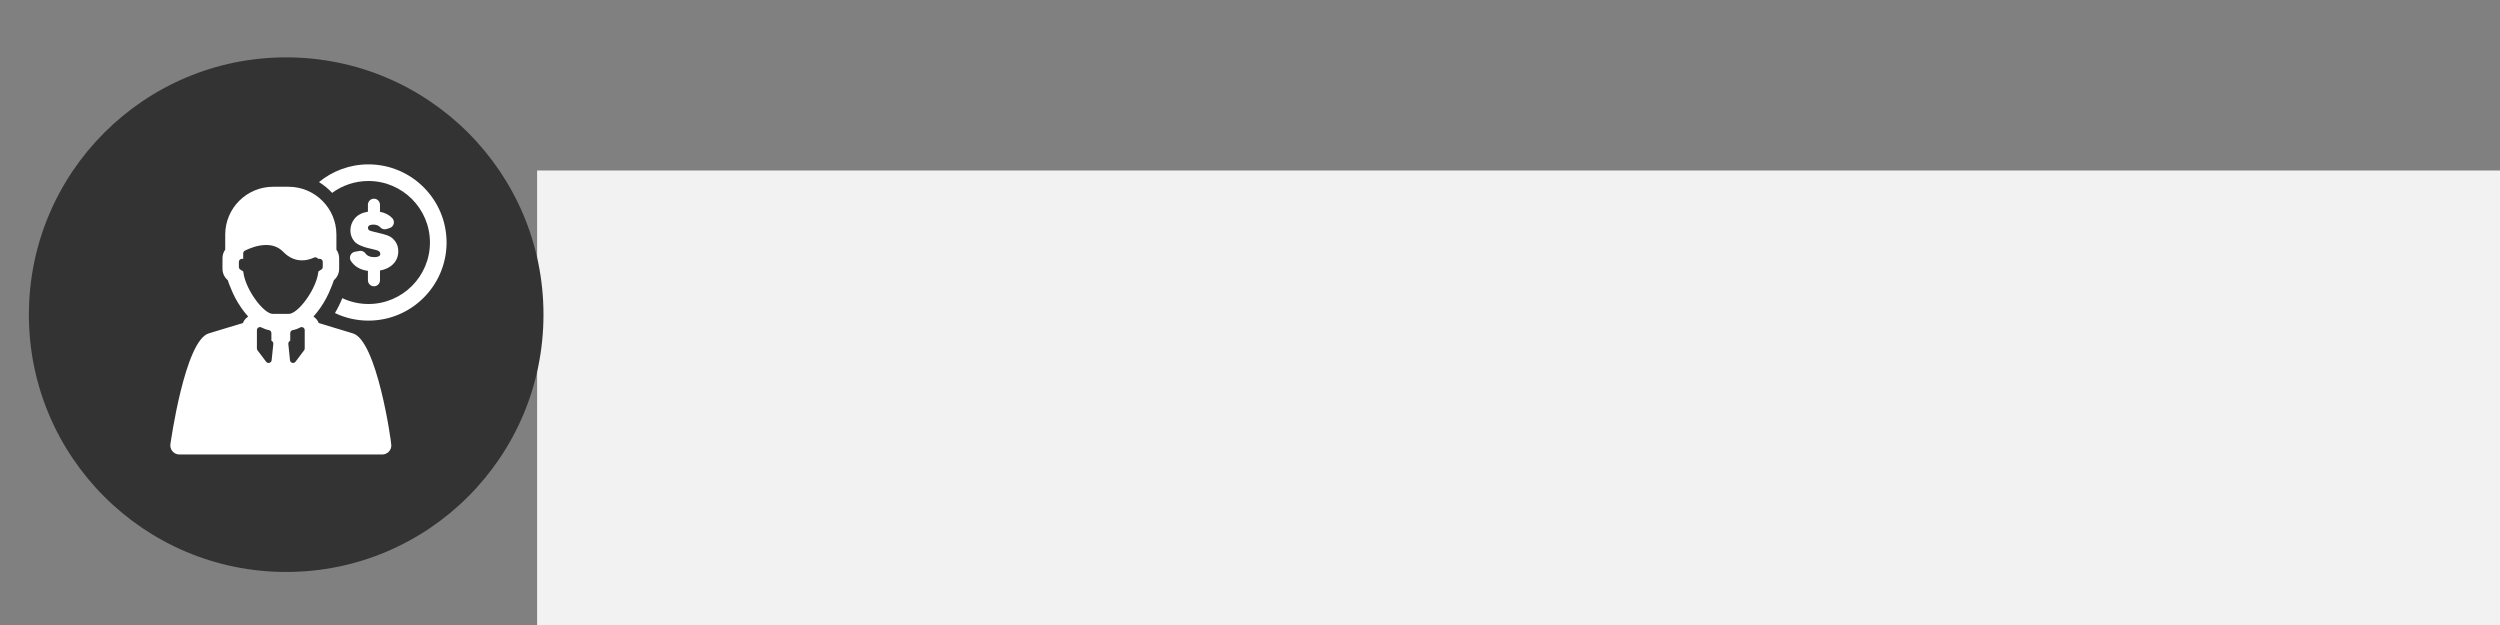 <?xml version="1.0" encoding="UTF-8" standalone="no"?>
<!-- Created with Inkscape (http://www.inkscape.org/) -->

<svg
   xmlns:dc="http://purl.org/dc/elements/1.1/"
   xmlns:cc="http://creativecommons.org/ns#"
   xmlns:rdf="http://www.w3.org/1999/02/22-rdf-syntax-ns#"
   xmlns:svg="http://www.w3.org/2000/svg"
   xmlns="http://www.w3.org/2000/svg"
   xmlns:sodipodi="http://sodipodi.sourceforge.net/DTD/sodipodi-0.dtd"
   xmlns:inkscape="http://www.inkscape.org/namespaces/inkscape"
   width="800"
   height="200"
   id="svg4161"
   version="1.1"
   inkscape:version="0.48.4 r9939"
   sodipodi:docname="category_gdp_per_capita.svg"
   inkscape:export-filename="category_gdp_per_capita.png"
   inkscape:export-xdpi="45"
   inkscape:export-ydpi="45">
  <rect width="100%" height="100%" fill="#808080" stroke="none"/>
  <defs
     id="defs4163" />
  <sodipodi:namedview
     id="base"
     pagecolor="#ffffff"
     bordercolor="#666666"
     borderopacity="1.0"
     inkscape:pageopacity="0.0"
     inkscape:pageshadow="2"
     inkscape:zoom="0.49497475"
     inkscape:cx="572.24943"
     inkscape:cy="49.796732"
     inkscape:document-units="px"
     inkscape:current-layer="layer1"
     showgrid="false"
     inkscape:window-width="992"
     inkscape:window-height="471"
     inkscape:window-x="466"
     inkscape:window-y="384"
     inkscape:window-maximized="0" />
  <g
     inkscape:label="Layer 1"
     inkscape:groupmode="layer"
     id="layer1"
     transform="translate(0,-852.362)">
    <flowRoot
       xml:space="preserve"
       id="flowRoot3442"
       style="font-size:48px;font-style:normal;font-variant:normal;font-weight:normal;font-stretch:normal;text-align:center;line-height:125%;letter-spacing:0px;word-spacing:0px;text-anchor:middle;fill:#f2f2f2;fill-opacity:1;stroke:none;font-family:Droid Sans;-inkscape-font-specification:Droid Sans"
       transform="translate(-76.689,837.419)"
       inkscape:export-filename="/home/brent/AndroidStudioProjects/androidbycode/CountryRankKing/art/menu_category_area.png"
       inkscape:export-xdpi="33.080002"
       inkscape:export-ydpi="33.080002"><flowRegion
         id="flowRegion3444"><rect
           id="rect3446"
           width="633.137"
           height="164.328"
           x="248.571"
           y="69.505"
           style="font-style:normal;font-variant:normal;font-weight:normal;font-stretch:normal;fill:#f2f2f2;font-family:Droid Sans;-inkscape-font-specification:Droid Sans" /></flowRegion><flowPara
         id="flowPara3450"
         style="font-size:64px;font-style:normal;font-variant:normal;font-weight:bold;font-stretch:normal;fill:#f2f2f2;font-family:Vemana2000;-inkscape-font-specification:Vemana2000 Bold">GDP per capita</flowPara></flowRoot>    <g
       id="g19"
       transform="matrix(3.092,0,0,3.092,50.65,913.103)"
       style="fill:#ffffff" />
    <g
       id="g21"
       transform="matrix(3.092,0,0,3.092,50.65,913.103)"
       style="fill:#ffffff" />
    <g
       id="g23"
       transform="matrix(3.092,0,0,3.092,50.65,913.103)"
       style="fill:#ffffff" />
    <g
       id="g25"
       transform="matrix(3.092,0,0,3.092,50.65,913.103)"
       style="fill:#ffffff" />
    <g
       id="g27"
       transform="matrix(3.092,0,0,3.092,50.65,913.103)"
       style="fill:#ffffff" />
    <g
       id="g29"
       transform="matrix(3.092,0,0,3.092,50.65,913.103)"
       style="fill:#ffffff" />
    <g
       id="g31"
       transform="matrix(3.092,0,0,3.092,50.65,913.103)"
       style="fill:#ffffff" />
    <g
       id="g33"
       transform="matrix(3.092,0,0,3.092,50.65,913.103)"
       style="fill:#ffffff" />
    <g
       id="g35"
       transform="matrix(3.092,0,0,3.092,50.65,913.103)"
       style="fill:#ffffff" />
    <g
       id="g37"
       transform="matrix(3.092,0,0,3.092,50.65,913.103)"
       style="fill:#ffffff" />
    <g
       id="g39"
       transform="matrix(3.092,0,0,3.092,50.65,913.103)"
       style="fill:#ffffff" />
    <g
       id="g41"
       transform="matrix(3.092,0,0,3.092,50.65,913.103)"
       style="fill:#ffffff" />
    <g
       id="g43"
       transform="matrix(3.092,0,0,3.092,50.65,913.103)"
       style="fill:#ffffff" />
    <g
       id="g45"
       transform="matrix(3.092,0,0,3.092,50.65,913.103)"
       style="fill:#ffffff" />
    <g
       id="g47"
       transform="matrix(3.092,0,0,3.092,50.65,913.103)"
       style="fill:#ffffff" />
    <g
       id="g3176">
      <path
         d="m 173.915,953.056 c 0,45.473 -36.863,82.336 -82.336,82.336 -45.472,0 -82.336,-36.863 -82.336,-82.336 0,-45.473 36.864,-82.337 82.336,-82.337 45.473,0 82.336,36.864 82.336,82.337"
         style="fill:#333333;fill-opacity:1;fill-rule:nonzero;stroke:none"
         id="path1078"
         inkscape:connector-curvature="0" />
      <g
         style="fill:#ffffff"
         id="g3"
         transform="matrix(0.221,0,0,0.221,52.285,904.961)">
        <path
           style="fill:#ffffff"
           id="path5"
           d="m 296.909,0 c -27.15,0 -52.093,9.617 -71.611,25.619 7.026,4.368 13.431,9.644 19.05,15.663 14.744,-10.815 32.919,-17.212 52.562,-17.212 49.105,0 89.054,39.948 89.054,89.053 0,49.105 -39.948,89.055 -89.054,89.055 -13.535,0 -26.37,-3.042 -37.87,-8.466 -2.851,7.194 -6.449,14.499 -10.629,21.596 14.707,7.01 31.151,10.938 48.499,10.938 62.375,0 113.122,-50.746 113.122,-113.123 C 410.031,50.748 359.284,0 296.909,0 z"
           inkscape:connector-curvature="0" />
        <path
           style="fill:#ffffff"
           id="path7"
           d="m 305.079,134.291 c -5.801,0 -10.003,-1.808 -12.48,-5.374 -1.963,-2.815 -5.394,-4.225 -8.761,-3.598 l -6.596,1.229 c -2.879,0.528 -5.298,2.473 -6.444,5.165 -1.146,2.693 -0.864,5.781 0.746,8.226 5.26,7.984 13.542,12.781 24.61,14.279 v 13.587 c 0,4.825 3.908,8.734 8.735,8.734 4.83,0 8.738,-3.91 8.738,-8.734 v -14.054 c 7.585,-1.409 13.745,-4.327 18.347,-8.702 5.393,-5.122 8.127,-11.559 8.127,-19.137 0,-5.409 -1.411,-10.168 -4.184,-14.136 -2.779,-3.979 -6.31,-6.84 -10.502,-8.508 -4.127,-1.645 -11.031,-3.534 -20.477,-5.598 -4.096,-0.916 -6.61,-1.806 -7.476,-2.645 -0.819,-0.804 -1.253,-1.827 -1.253,-2.961 0,-4.006 4.215,-4.849 7.744,-4.849 4.383,0 7.765,1.303 10.038,3.868 2.281,2.572 5.866,3.569 9.148,2.539 l 4.521,-1.417 c 2.867,-0.894 5.069,-3.2 5.84,-6.106 0.767,-2.905 -0.019,-5.999 -2.072,-8.194 -4.443,-4.757 -10.302,-7.789 -17.802,-9.221 V 58.441 c 0,-4.825 -3.908,-8.735 -8.738,-8.735 -4.827,0 -8.735,3.911 -8.735,8.735 v 10.058 c -8.377,1.403 -14.745,4.62 -18.905,9.574 -4.299,5.123 -6.479,11.063 -6.479,17.666 0,6.08 1.934,11.31 5.925,15.986 3.927,4.614 13.275,8.451 27.777,11.41 3.611,0.734 6.146,1.598 7.532,2.566 1.364,0.952 1.996,2.181 1.996,3.872 0.003,1.168 0.003,4.718 -8.92,4.718 z"
           inkscape:connector-curvature="0" />
        <path
           style="fill:#ffffff"
           id="path9"
           d="m 274.254,244.687 -49.387,-14.968 c -1.191,-3.608 -3.838,-6.73 -7.537,-9.371 4.07,-4.524 7.506,-9.103 10.119,-12.891 6.199,-8.987 11.355,-18.667 14.928,-28.006 1.76,-3.939 3.26,-7.893 4.475,-11.774 4.809,-4.03 7.639,-10.049 7.639,-16.363 v -15.467 c 0,-4.438 -1.396,-8.779 -3.965,-12.379 v -21.774 c 0,-38.197 -31.074,-69.267 -69.266,-69.267 h -22.455 c -38.193,0 -69.268,31.07 -69.268,69.267 v 21.776 c -2.568,3.598 -3.964,7.941 -3.964,12.376 v 15.467 c 0,6.31 2.831,12.325 7.639,16.361 1.214,3.875 2.714,7.834 4.474,11.781 3.573,9.337 8.733,19.014 14.928,27.996 2.613,3.789 6.051,8.37 10.121,12.896 -3.701,2.641 -6.347,5.763 -7.539,9.371 L 65.81,244.687 C 31.039,254.679 10.203,404.91 10.203,404.91 h 0.004 c -0.105,0.667 -0.176,1.346 -0.176,2.043 0,7.24 5.868,13.109 13.109,13.109 h 293.781 c 7.242,0 13.109,-5.869 13.109,-13.109 0.001,-6.285 -21.007,-152.274 -55.776,-162.266 z m -116.199,11.865 c 0.842,0.933 1.248,2.179 1.12,3.429 l -2.433,23.597 c -0.188,1.815 -1.468,3.332 -3.227,3.822 -0.395,0.109 -0.794,0.164 -1.191,0.164 -1.37,0 -2.691,-0.638 -3.545,-1.768 l -12.475,-16.548 c -0.582,-0.771 -0.895,-1.71 -0.895,-2.676 l 0.016,-26.532 c 10e-4,-1.556 0.816,-2.998 2.149,-3.801 1.334,-0.803 2.989,-0.849 4.365,-0.122 3.632,1.92 7.259,3.21 10.778,3.835 2.119,0.376 3.664,2.218 3.664,4.371 v 11.069 c 0.634,0.25 1.209,0.644 1.674,1.16 z m 22.836,3.429 c -0.131,-1.25 0.277,-2.496 1.119,-3.429 0.465,-0.516 1.039,-0.91 1.67,-1.158 v -11.069 c 0,-2.153 1.547,-3.995 3.666,-4.371 3.518,-0.625 7.143,-1.914 10.773,-3.833 1.377,-0.727 3.033,-0.68 4.367,0.122 1.333,0.804 2.148,2.247 2.148,3.803 l 0.002,26.532 c 0,0.964 -0.313,1.901 -0.895,2.672 l -12.458,16.537 c -0.852,1.13 -2.174,1.768 -3.547,1.768 -0.395,0 -0.795,-0.053 -1.188,-0.162 -1.758,-0.49 -3.039,-2.006 -3.227,-3.823 l -2.43,-23.589 z m -65.018,-103.095 -0.239,-1.839 -4.31,-2.8 c -1.26,-0.819 -2.02,-2.22 -2.02,-3.723 v -7.309 c 0,-2.452 1.987,-4.44 4.439,-4.44 h 1.813 v -7.917 c 0,-1.684 0.951,-3.221 2.457,-3.973 6.112,-3.052 18.242,-8.171 30.801,-8.171 10.021,0 18.329,3.334 24.696,9.907 7.932,8.198 17.072,12.354 27.174,12.354 5.716,0 11.627,-1.348 17.564,-4.009 1.373,-0.616 2.965,-0.493 4.229,0.325 0.592,0.383 1.074,0.894 1.42,1.483 h 2.422 c 2.451,0 4.439,1.988 4.439,4.44 v 7.31 c 0,1.503 -0.762,2.904 -2.021,3.723 l -4.309,2.8 -0.238,1.829 c -1.404,10.615 -7.359,24.369 -15.932,36.794 -10.857,15.746 -21.031,22.794 -26.303,22.794 h -23.852 c -5.27,0 -15.445,-7.049 -26.303,-22.797 -8.569,-12.422 -14.525,-26.173 -15.927,-36.781 z"
           inkscape:connector-curvature="0" />
      </g>
    </g>
    <g
       transform="matrix(0.221,0,0,0.221,46.285,904.961)"
       id="g11"
       style="fill:#ffffff" />
    <g
       transform="matrix(0.221,0,0,0.221,46.285,904.961)"
       id="g13"
       style="fill:#ffffff" />
    <g
       transform="matrix(0.221,0,0,0.221,46.285,904.961)"
       id="g15"
       style="fill:#ffffff" />
    <g
       transform="matrix(0.221,0,0,0.221,46.285,904.961)"
       id="g17"
       style="fill:#ffffff" />
    <g
       transform="matrix(0.221,0,0,0.221,46.285,904.961)"
       id="g19-1"
       style="fill:#ffffff" />
    <g
       transform="matrix(0.221,0,0,0.221,46.285,904.961)"
       id="g21-9"
       style="fill:#ffffff" />
    <g
       transform="matrix(0.221,0,0,0.221,46.285,904.961)"
       id="g23-8"
       style="fill:#ffffff" />
    <g
       transform="matrix(0.221,0,0,0.221,46.285,904.961)"
       id="g25-8"
       style="fill:#ffffff" />
    <g
       transform="matrix(0.221,0,0,0.221,46.285,904.961)"
       id="g27-9"
       style="fill:#ffffff" />
    <g
       transform="matrix(0.221,0,0,0.221,46.285,904.961)"
       id="g29-3"
       style="fill:#ffffff" />
    <g
       transform="matrix(0.221,0,0,0.221,46.285,904.961)"
       id="g31-1"
       style="fill:#ffffff" />
    <g
       transform="matrix(0.221,0,0,0.221,46.285,904.961)"
       id="g33-0"
       style="fill:#ffffff" />
    <g
       transform="matrix(0.221,0,0,0.221,46.285,904.961)"
       id="g35-2"
       style="fill:#ffffff" />
    <g
       transform="matrix(0.221,0,0,0.221,46.285,904.961)"
       id="g37-5"
       style="fill:#ffffff" />
    <g
       transform="matrix(0.221,0,0,0.221,46.285,904.961)"
       id="g39-5"
       style="fill:#ffffff" />
  </g>
</svg>
